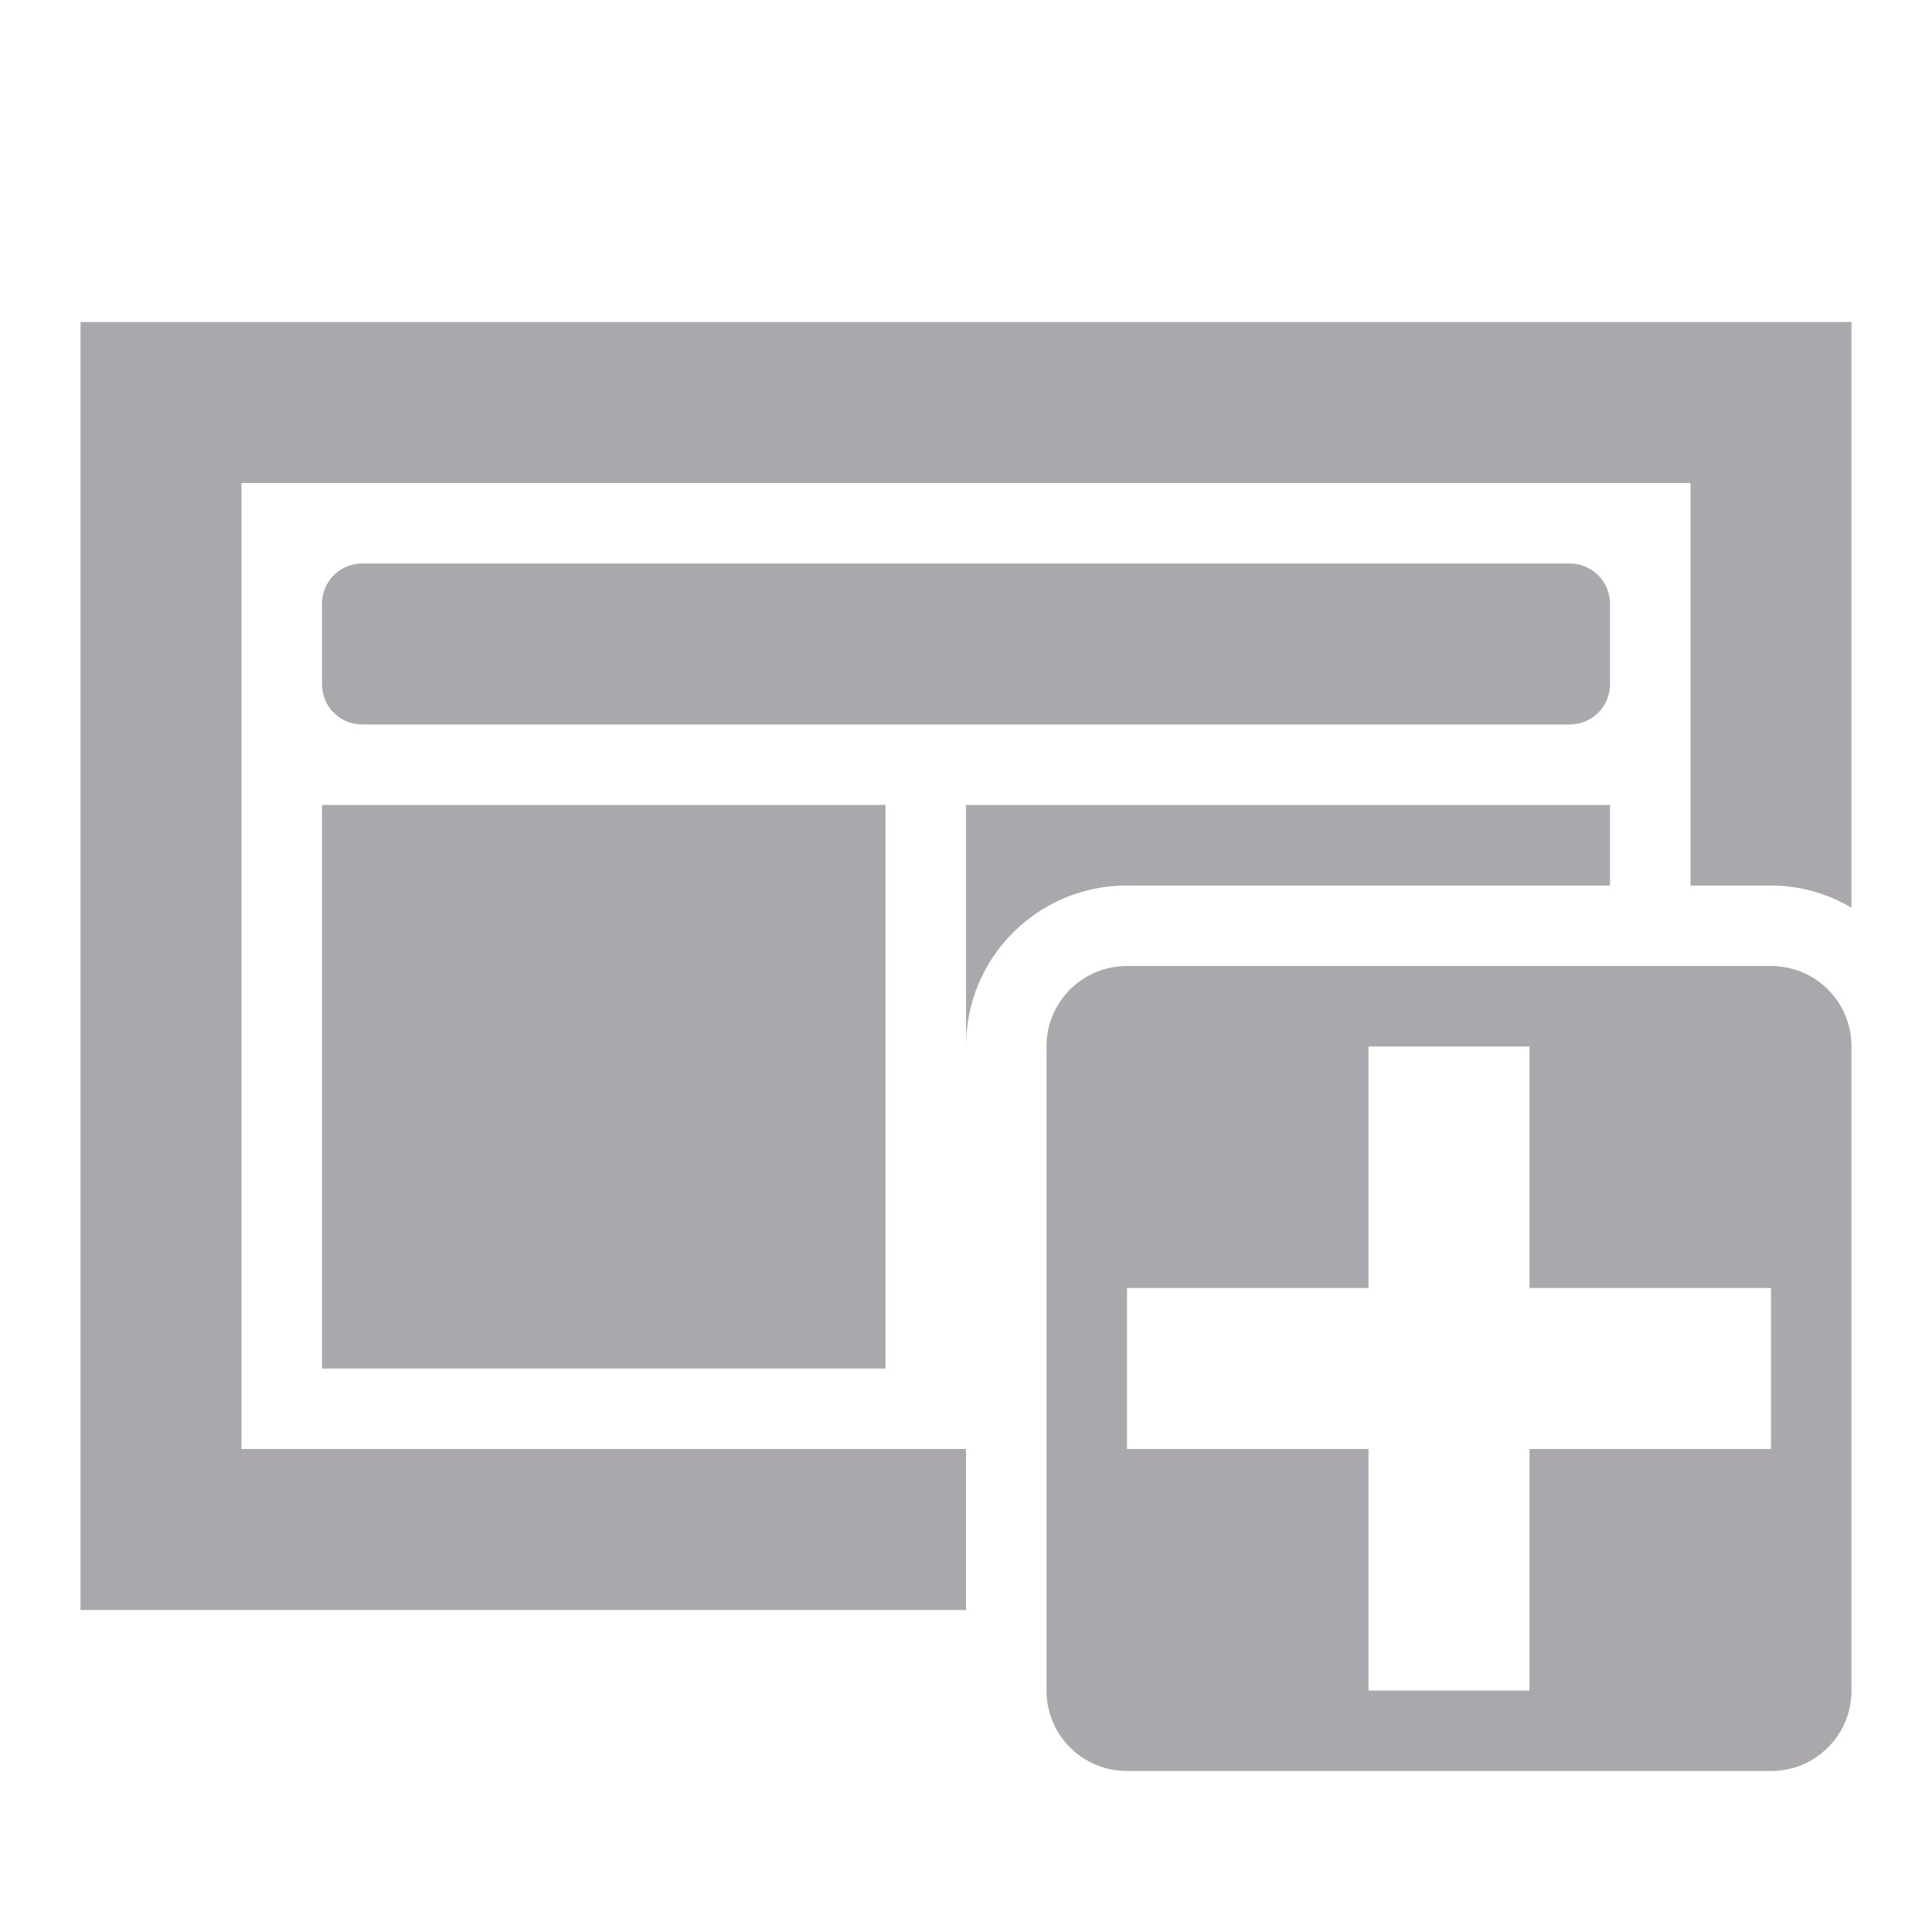 <svg viewBox="0 0 24 24" xmlns="http://www.w3.org/2000/svg"><path d="m1 4v16h11v-2h-9v-12h18v5h1c.367 0 .705.104 1 .275v-7.275zm3.5 3c-.277 0-.5.223-.5.5v1c0 .277.223.5.5.5h15c.277 0 .5-.223.5-.5v-1c0-.277-.223-.5-.5-.5zm-.5 3v7h7v-7zm8 0v3c0-1.108.892-2 2-2h6v-1zm2 2c-.554 0-1 .446-1 1v8c0 .554.446 1 1 1h8c.554 0 1-.446 1-1v-8c0-.554-.446-1-1-1zm3 1h2v3h3v2h-3v3h-2v-3h-3v-2h3z" fill="#aaa8ac"/></svg>